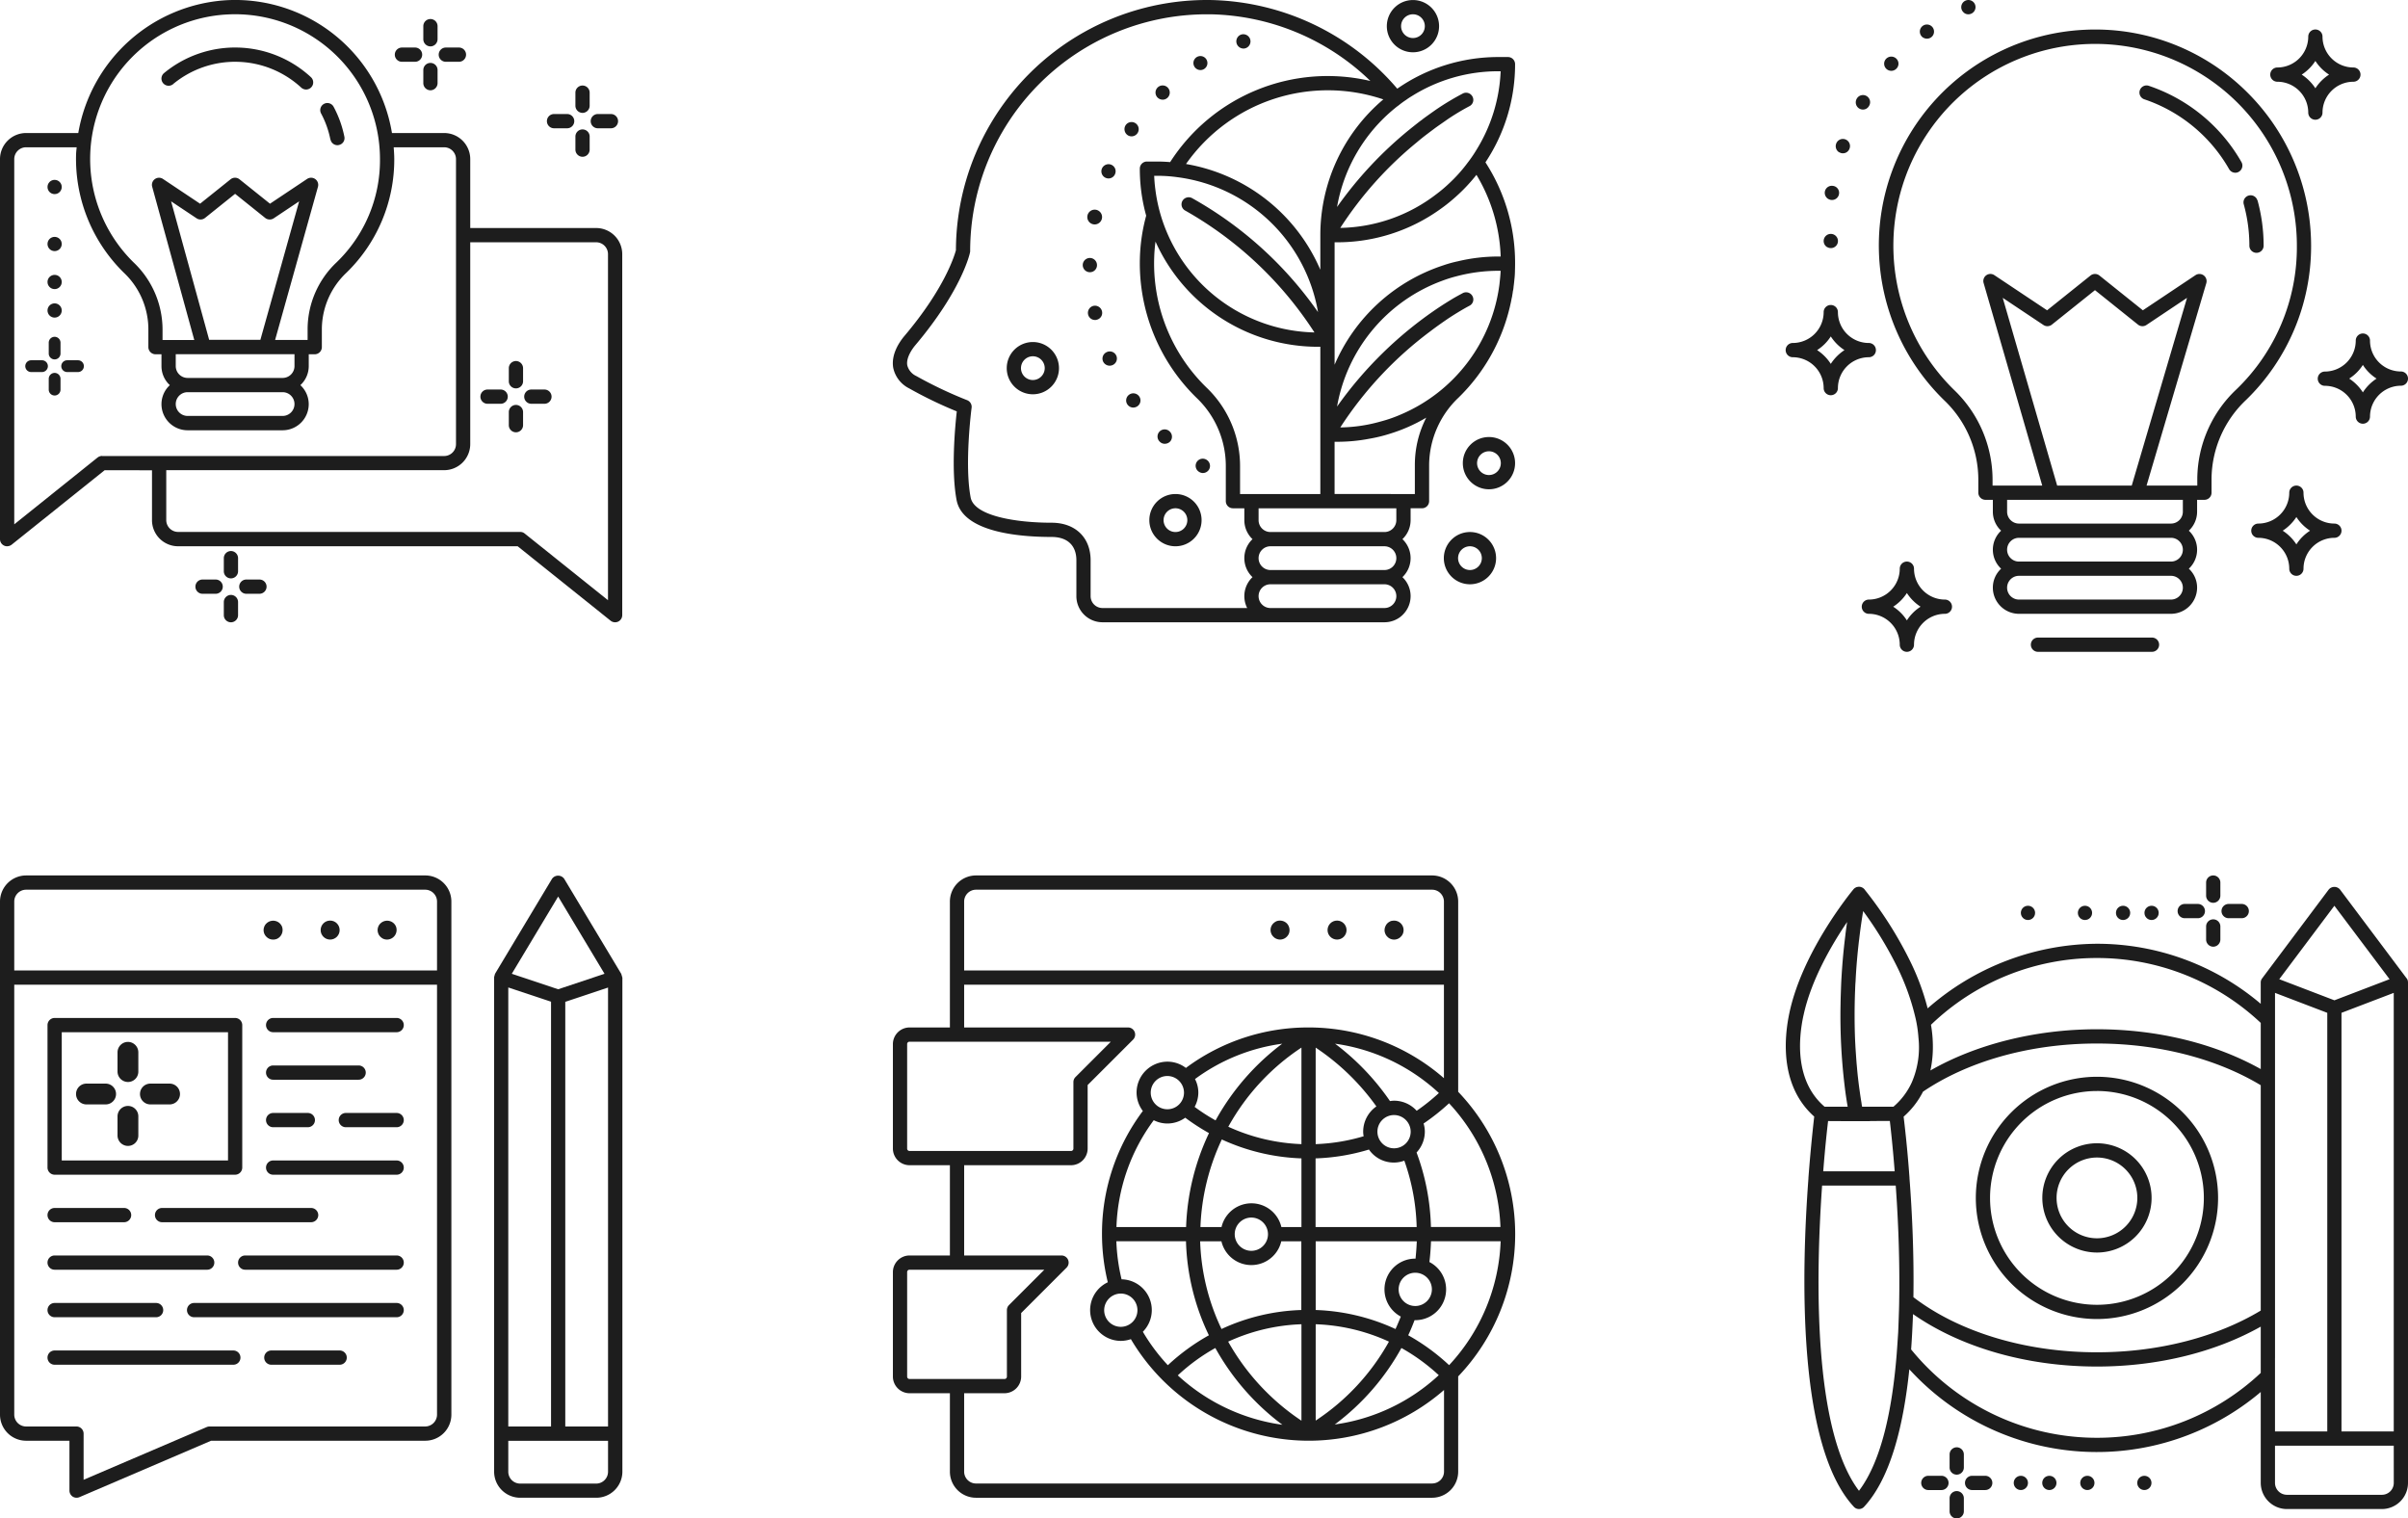 <svg xmlns="http://www.w3.org/2000/svg" width="556.399" height="350.857" viewBox="0 0 556.399 350.857">
  <g id="Group_533" data-name="Group 533" transform="translate(-995.24 -5803.5)">
    <g id="_1" transform="translate(995.24 5803.5)">
      <g id="Group_432" data-name="Group 432" transform="translate(0 0)">
        <path id="Path_847" data-name="Path 847" d="M137.741,52.686H108.656V36.771a6.033,6.033,0,0,0-6.036-6.036H90.569A36.726,36.726,0,0,0,52.309.048,37,37,0,0,0,18.087,30.735H6.036A6.033,6.033,0,0,0,0,36.771v87.8a1.639,1.639,0,0,0,.944,1.493,1.561,1.561,0,0,0,.7.154,1.772,1.772,0,0,0,1.032-.351l21.49-17.209H35.121v11.524a6.033,6.033,0,0,0,6.036,6.036H119.61L141.1,143.43a1.632,1.632,0,0,0,1.032.351,1.561,1.561,0,0,0,.7-.154,1.653,1.653,0,0,0,.944-1.493V58.722A6.033,6.033,0,0,0,137.741,52.686ZM52.484,3.34A33.482,33.482,0,0,1,87.8,36.771,32.748,32.748,0,0,1,77.728,60.654a21.294,21.294,0,0,0-6.651,15.234v2.656H63.569l9.9-35.385a1.651,1.651,0,0,0-2.5-1.822l-8.583,5.729-7.046-5.641a1.65,1.65,0,0,0-2.063,0l-7.046,5.641-8.583-5.729a1.642,1.642,0,0,0-2.48,1.822l9.724,35.406H37.558V76.3A21.437,21.437,0,0,0,31.148,60.9,33.449,33.449,0,0,1,52.462,3.34ZM43.353,90.616H65.3a2.744,2.744,0,1,1,0,5.488H43.353a2.744,2.744,0,0,1,0-5.488ZM68.047,84.58A2.745,2.745,0,0,1,65.3,87.324H43.353a2.745,2.745,0,0,1-2.744-2.744V81.836H68.047ZM48.336,78.544l-8.8-32.026,5.9,3.929a1.649,1.649,0,0,0,1.932-.088l6.958-5.575,6.958,5.575a1.683,1.683,0,0,0,1.954.088l5.883-3.929-8.956,32H48.336ZM23.6,105.345a1.772,1.772,0,0,0-1.032.351L3.293,121.15V36.771a2.745,2.745,0,0,1,2.744-2.744H17.714c-.044.5-.11,1.01-.132,1.537a36.784,36.784,0,0,0,11.3,27.7,18.009,18.009,0,0,1,5.4,13.039v3.907a1.658,1.658,0,0,0,1.646,1.646h1.383V84.6a5.967,5.967,0,0,0,1.932,4.39,5.967,5.967,0,0,0-1.932,4.39,6.033,6.033,0,0,0,6.036,6.036H65.3a6.033,6.033,0,0,0,6.036-6.036,5.967,5.967,0,0,0-1.932-4.39A5.967,5.967,0,0,0,71.34,84.6V81.858h1.383a1.658,1.658,0,0,0,1.646-1.646v-4.3a18.027,18.027,0,0,1,5.663-12.885A36.433,36.433,0,0,0,91.1,36.771c0-.922-.066-1.822-.132-2.744H102.62a2.745,2.745,0,0,1,2.744,2.744v65.852a2.745,2.745,0,0,1-2.744,2.744H23.6Zm116.888,33.343-19.273-15.431a1.589,1.589,0,0,0-1.032-.351H41.158a2.745,2.745,0,0,1-2.744-2.744V108.638H102.62a6.033,6.033,0,0,0,6.036-6.036V55.978h29.085a2.745,2.745,0,0,1,2.744,2.744V138.71Z" transform="translate(0 0.003)" fill="#1d1d1d"/>
        <path id="Path_848" data-name="Path 848" d="M36.077,19.265a1.621,1.621,0,0,0,1.6,1.317.853.853,0,0,0,.329-.044,1.614,1.614,0,0,0,1.273-1.932,24.907,24.907,0,0,0-2.48-6.893,1.64,1.64,0,0,0-2.9,1.537,21.639,21.639,0,0,1,2.151,6.014Z" transform="translate(40.29 12.966)" fill="#1d1d1d"/>
        <path id="Path_849" data-name="Path 849" d="M19.7,13.429a22.52,22.52,0,0,1,29.59.834,1.674,1.674,0,0,0,1.119.439,1.646,1.646,0,0,0,1.119-2.854A25.8,25.8,0,0,0,17.593,10.9,1.653,1.653,0,1,0,19.7,13.451Z" transform="translate(20.315 5.983)" fill="#1d1d1d"/>
        <path id="Path_850" data-name="Path 850" d="M6.523,37.92h-2.5a1.361,1.361,0,1,0,0,2.722h2.5a1.361,1.361,0,1,0,0-2.722Z" transform="translate(3.179 45.324)" fill="#1d1d1d"/>
        <path id="Path_851" data-name="Path 851" d="M10.313,37.92h-2.5a1.361,1.361,0,1,0,0,2.722h2.5a1.361,1.361,0,1,0,0-2.722Z" transform="translate(7.708 45.324)" fill="#1d1d1d"/>
        <path id="Path_852" data-name="Path 852" d="M6.491,39.25A1.368,1.368,0,0,0,5.13,40.611v2.5a1.361,1.361,0,0,0,2.722,0v-2.5A1.368,1.368,0,0,0,6.491,39.25Z" transform="translate(6.131 46.914)" fill="#1d1d1d"/>
        <path id="Path_853" data-name="Path 853" d="M6.491,35.45A1.368,1.368,0,0,0,5.13,36.811v2.5a1.361,1.361,0,0,0,2.722,0v-2.5A1.368,1.368,0,0,0,6.491,35.45Z" transform="translate(6.131 42.372)" fill="#1d1d1d"/>
        <path id="Path_854" data-name="Path 854" d="M25.246,61H22.216a1.646,1.646,0,1,0,0,3.293h3.029a1.646,1.646,0,1,0,0-3.293Z" transform="translate(24.583 72.907)" fill="#1d1d1d"/>
        <path id="Path_855" data-name="Path 855" d="M29.856,61H26.826a1.646,1.646,0,1,0,0,3.293h3.029a1.646,1.646,0,1,0,0-3.293Z" transform="translate(30.092 72.907)" fill="#1d1d1d"/>
        <path id="Path_856" data-name="Path 856" d="M25.206,62.62a1.658,1.658,0,0,0-1.646,1.646V67.3a1.646,1.646,0,1,0,3.293,0V64.266A1.658,1.658,0,0,0,25.206,62.62Z" transform="translate(28.156 74.843)" fill="#1d1d1d"/>
        <path id="Path_857" data-name="Path 857" d="M25.206,58a1.658,1.658,0,0,0-1.646,1.646v3.029a1.646,1.646,0,1,0,3.293,0V59.646A1.658,1.658,0,0,0,25.206,58Z" transform="translate(28.156 69.321)" fill="#1d1d1d"/>
        <path id="Path_858" data-name="Path 858" d="M55.246,41H52.216a1.646,1.646,0,1,0,0,3.293h3.029a1.646,1.646,0,1,0,0-3.293Z" transform="translate(60.435 49.005)" fill="#1d1d1d"/>
        <path id="Path_859" data-name="Path 859" d="M59.856,41H56.826a1.646,1.646,0,1,0,0,3.293h3.029a1.646,1.646,0,1,0,0-3.293Z" transform="translate(65.944 49.005)" fill="#1d1d1d"/>
        <path id="Path_860" data-name="Path 860" d="M55.206,42.62a1.658,1.658,0,0,0-1.646,1.646V47.3a1.646,1.646,0,0,0,3.293,0V44.266A1.658,1.658,0,0,0,55.206,42.62Z" transform="translate(64.008 50.941)" fill="#1d1d1d"/>
        <path id="Path_861" data-name="Path 861" d="M55.206,38a1.658,1.658,0,0,0-1.646,1.646v3.029a1.646,1.646,0,1,0,3.293,0V39.646A1.658,1.658,0,0,0,55.206,38Z" transform="translate(64.008 45.42)" fill="#1d1d1d"/>
        <path id="Path_862" data-name="Path 862" d="M43.206,8.293h3.029a1.646,1.646,0,1,0,0-3.293H43.206a1.646,1.646,0,1,0,0,3.293Z" transform="translate(49.667 5.983)" fill="#1d1d1d"/>
        <path id="Path_863" data-name="Path 863" d="M47.826,8.293h3.029a1.646,1.646,0,1,0,0-3.293H47.826a1.646,1.646,0,1,0,0,3.293Z" transform="translate(55.189 5.983)" fill="#1d1d1d"/>
        <path id="Path_864" data-name="Path 864" d="M46.206,12.942A1.658,1.658,0,0,0,47.853,11.3V8.266a1.646,1.646,0,0,0-3.293,0V11.3A1.658,1.658,0,0,0,46.206,12.942Z" transform="translate(53.253 7.919)" fill="#1d1d1d"/>
        <path id="Path_865" data-name="Path 865" d="M46.206,8.322a1.658,1.658,0,0,0,1.646-1.646V3.646a1.646,1.646,0,0,0-3.293,0V6.675A1.658,1.658,0,0,0,46.206,8.322Z" transform="translate(53.253 2.397)" fill="#1d1d1d"/>
        <path id="Path_866" data-name="Path 866" d="M59.216,15.293h3.029a1.646,1.646,0,1,0,0-3.293H59.216a1.646,1.646,0,0,0,0,3.293Z" transform="translate(68.801 14.348)" fill="#1d1d1d"/>
        <path id="Path_867" data-name="Path 867" d="M63.826,15.293h3.029a1.646,1.646,0,0,0,0-3.293H63.826a1.646,1.646,0,1,0,0,3.293Z" transform="translate(74.31 14.348)" fill="#1d1d1d"/>
        <path id="Path_868" data-name="Path 868" d="M62.216,19.942A1.658,1.658,0,0,0,63.863,18.3V15.266a1.646,1.646,0,1,0-3.293,0V18.3A1.658,1.658,0,0,0,62.216,19.942Z" transform="translate(72.386 16.284)" fill="#1d1d1d"/>
        <path id="Path_869" data-name="Path 869" d="M62.216,15.322a1.658,1.658,0,0,0,1.646-1.646V10.646a1.646,1.646,0,0,0-3.293,0v3.029A1.658,1.658,0,0,0,62.216,15.322Z" transform="translate(72.386 10.763)" fill="#1d1d1d"/>
        <ellipse id="Ellipse_7" data-name="Ellipse 7" cx="1.646" cy="1.646" rx="1.646" ry="1.646" transform="translate(10.975 70.096)" fill="#1d1d1d"/>
        <ellipse id="Ellipse_8" data-name="Ellipse 8" cx="1.646" cy="1.646" rx="1.646" ry="1.646" transform="translate(10.975 63.511)" fill="#1d1d1d"/>
        <ellipse id="Ellipse_9" data-name="Ellipse 9" cx="1.646" cy="1.646" rx="1.646" ry="1.646" transform="translate(10.975 54.73)" fill="#1d1d1d"/>
        <ellipse id="Ellipse_10" data-name="Ellipse 10" cx="1.646" cy="1.646" rx="1.646" ry="1.646" transform="translate(10.975 41.56)" fill="#1d1d1d"/>
      </g>
    </g>
    <g id="_1-2" data-name="_1" transform="translate(1201.54 5803.5)">
      <g id="Group_433" data-name="Group 433" transform="translate(0 0)">
        <path id="Path_870" data-name="Path 870" d="M143.778,14.821a1.644,1.644,0,0,0-1.646-1.646h-2.2a40.905,40.905,0,0,0-23.378,7.31A58.149,58.149,0,0,0,73.4,0,58.014,58.014,0,0,0,14.576,57.823C14.269,58.942,12.052,66.537,2.7,77.6,1.493,79.027-.438,81.9.088,84.976a6.907,6.907,0,0,0,3.688,4.763,96.216,96.216,0,0,0,11,5.312c-.4,3.556-1.339,13.675-.044,20.5,1.427,7.4,14.356,8.517,21.951,8.517,3.644,0,5.729,1.954,5.729,5.4v8.275a6.033,6.033,0,0,0,6.036,6.036H113.6a6.04,6.04,0,0,0,4.149-10.427,6.049,6.049,0,0,0,0-8.78,6.049,6.049,0,0,0,1.888-4.39v-2.744h2.634a1.644,1.644,0,0,0,1.646-1.646v-8.407a21.653,21.653,0,0,1,6.8-15.519,43.008,43.008,0,0,0,11.853-20.963c.154-.659.307-1.317.417-1.976a2.552,2.552,0,0,0,.088-.4,1.1,1.1,0,0,0,.044-.263c.066-.329.11-.659.154-.988a5.129,5.129,0,0,0,.154-.988c.066-.527.132-1.032.176-1.558.066-.527.11-1.076.132-1.624.022-.724.044-1.449.044-2.2a42.729,42.729,0,0,0-6.849-23.4,40.908,40.908,0,0,0,6.849-22.7Zm-3.6,50.772a37.887,37.887,0,0,1-22.609,30.094,32.369,32.369,0,0,1-4.961,1.734,35.571,35.571,0,0,1-9.219,1.339,86.066,86.066,0,0,1,20.656-22.1h0c1.668-1.273,3.183-2.327,4.478-3.2,2.832-1.844,4.654-2.788,4.7-2.81a1.615,1.615,0,0,0,.724-2.2,1.661,1.661,0,0,0-2.217-.746c-.154.088-.922.483-2.151,1.185-1.01.615-2.349,1.427-3.907,2.48a90.412,90.412,0,0,0-23.026,22.565,37.925,37.925,0,0,1,24.234-29.041,30.963,30.963,0,0,1,3.424-1.076,37.652,37.652,0,0,1,9.636-1.251h.5c-.044,1.032-.154,2.019-.263,3.029ZM82.865,114.148H80.231v-6.3A25.079,25.079,0,0,0,72.7,89.761,40,40,0,0,1,60.387,59.6a35.975,35.975,0,0,1,.307-3.776,41.167,41.167,0,0,0,37.536,24.3h.549v34.024ZM60.409,40.613h.5c.417,0,.834,0,1.251.022a32.66,32.66,0,0,1,3.622.307A37.9,37.9,0,0,1,98.23,72.025h0v.066A87.554,87.554,0,0,0,69.1,45.75a1.666,1.666,0,0,0-2.217.724,1.636,1.636,0,0,0,.746,2.217A85.747,85.747,0,0,1,97.418,76.81,37.917,37.917,0,0,1,61.924,49.789a37.373,37.373,0,0,1-1.273-6.08q-.2-1.515-.263-3.1Zm38.37,13.7h0v8.012A41.356,41.356,0,0,0,67.741,37.891a40.048,40.048,0,0,1,45.592-14.926A41.039,41.039,0,0,0,98.779,54.311ZM48.446,140.489a2.745,2.745,0,0,1-2.744-2.744V129.47c0-5.29-3.556-8.692-9.022-8.692-8.122,0-17.89-1.537-18.7-5.839-1.471-7.7.2-20.59.22-20.721a1.651,1.651,0,0,0-1.032-1.756A96.157,96.157,0,0,1,5.423,86.885,3.762,3.762,0,0,1,3.337,84.4c-.329-1.866,1.361-4.061,1.888-4.675,10.69-12.688,12.534-21.029,12.6-21.38a1.694,1.694,0,0,0,.044-.329A54.706,54.706,0,0,1,72.592,3.3h.768a54.573,54.573,0,0,1,36.987,15.409A43.244,43.244,0,0,0,64.075,37.452q-1.58-.132-3.161-.132h-2.2a1.644,1.644,0,0,0-1.646,1.646,40.443,40.443,0,0,0,1.471,10.866,41.4,41.4,0,0,0-1.449,9.658A43.375,43.375,0,0,0,70.419,92.154a21.726,21.726,0,0,1,6.519,15.695v7.946a1.644,1.644,0,0,0,1.646,1.646h2.634v2.744a6.048,6.048,0,0,0,1.888,4.39,6.049,6.049,0,0,0,0,8.78,6.048,6.048,0,0,0-1.229,7.134Zm67.894-2.744a2.745,2.745,0,0,1-2.744,2.744H87.255a2.744,2.744,0,0,1,0-5.488H113.6A2.745,2.745,0,0,1,116.34,137.745Zm0-8.78a2.745,2.745,0,0,1-2.744,2.744H87.255a2.744,2.744,0,1,1,0-5.488H113.6A2.745,2.745,0,0,1,116.34,128.965Zm0-8.78a2.745,2.745,0,0,1-2.744,2.744H87.255a2.745,2.745,0,0,1-2.744-2.744v-2.744H116.34Zm4.28-12.8v6.761H102.072V102.075h.549a39.426,39.426,0,0,0,7.595-.724,34.818,34.818,0,0,0,4.522-1.1,38.937,38.937,0,0,0,8.517-3.754A23.852,23.852,0,0,0,120.62,107.387Zm19.822-48.116h-.5a39.982,39.982,0,0,0-9.373,1.1,27.671,27.671,0,0,0-3.337.922,41.326,41.326,0,0,0-25.156,22.982h0V78.566h0V55.979h.549a40.789,40.789,0,0,0,23.817-7.617,36.549,36.549,0,0,0,2.9-2.261,39.852,39.852,0,0,0,5.51-5.707,39.217,39.217,0,0,1,5.6,18.878Zm-7.529-21.8a34.724,34.724,0,0,1-4.478,5,31.552,31.552,0,0,1-2.788,2.349,37.408,37.408,0,0,1-22.258,7.836,85.331,85.331,0,0,1,17.67-19.756c.9-.768,1.756-1.449,2.612-2.085.571-.439,1.141-.856,1.69-1.273,1.01-.724,1.954-1.361,2.788-1.954a53.779,53.779,0,0,1,5.071-3.051,1.615,1.615,0,0,0,.724-2.2,1.661,1.661,0,0,0-2.217-.746,62.276,62.276,0,0,0-6.366,3.841c-.878.615-1.844,1.3-2.854,2.041a4.119,4.119,0,0,1-.527.4c-.834.637-1.712,1.339-2.612,2.063h0a89.766,89.766,0,0,0-16.726,17.89A37.771,37.771,0,0,1,116.01,25.006q.428-.362.856-.659a20.4,20.4,0,0,1,1.778-1.3c.417-.307.856-.593,1.3-.856a37.464,37.464,0,0,1,20-5.729h.5A37.379,37.379,0,0,1,134.866,34.6a31.548,31.548,0,0,1-1.954,2.876Z" transform="translate(0.001 0.004)" fill="#1d1d1d"/>
        <path id="Path_871" data-name="Path 871" d="M29.3,12.284a1.61,1.61,0,0,0,1.141-.461,1.646,1.646,0,1,0-2.327-.044,1.664,1.664,0,0,0,1.185.5Z" transform="translate(33.043 10.75)" fill="#1d1d1d"/>
        <path id="Path_872" data-name="Path 872" d="M33.272,9.17a1.583,1.583,0,0,0,.878-.263,1.617,1.617,0,1,0-.878.263Z" transform="translate(37.806 7.016)" fill="#1d1d1d"/>
        <path id="Path_873" data-name="Path 873" d="M29.522,48.5a1.714,1.714,0,0,0,1.207-.5,1.656,1.656,0,0,0-.066-2.327A1.646,1.646,0,1,0,28.4,48.06,1.574,1.574,0,0,0,29.522,48.5Z" transform="translate(33.324 54.041)" fill="#1d1d1d"/>
        <path id="Path_874" data-name="Path 874" d="M34.4,48.536a1.642,1.642,0,1,0-1.734,2.788h0a1.637,1.637,0,0,0,.878.263,1.683,1.683,0,0,0,1.4-.79A1.662,1.662,0,0,0,34.4,48.536Z" transform="translate(38.108 57.714)" fill="#1d1d1d"/>
        <path id="Path_875" data-name="Path 875" d="M37.8,6.91a1.663,1.663,0,0,0,1.537-2.239A1.666,1.666,0,0,0,37.205,3.7h0a1.661,1.661,0,0,0,.593,3.2Z" transform="translate(43.202 4.316)" fill="#1d1d1d"/>
        <path id="Path_876" data-name="Path 876" d="M21.658,30.443A1.625,1.625,0,0,0,23.283,28.8a1.646,1.646,0,0,0-3.293,0h0a1.658,1.658,0,0,0,1.646,1.646Z" transform="translate(23.891 32.454)" fill="#1d1d1d"/>
        <path id="Path_877" data-name="Path 877" d="M21.792,25.374a1.7,1.7,0,0,0,.329.044,1.706,1.706,0,1,0-.329-.044Z" transform="translate(24.46 26.438)" fill="#1d1d1d"/>
        <path id="Path_878" data-name="Path 878" d="M22.958,20.439a1.739,1.739,0,0,0,.637.132,1.615,1.615,0,0,0,1.515-1.01,1.636,1.636,0,0,0-.856-2.151,1.663,1.663,0,0,0-2.173.878,1.646,1.646,0,0,0,.878,2.151Z" transform="translate(26.235 20.661)" fill="#1d1d1d"/>
        <path id="Path_879" data-name="Path 879" d="M26.023,16.149a1.679,1.679,0,0,0,1.361-.724,1.65,1.65,0,0,0-2.722-1.866,1.683,1.683,0,0,0,.439,2.3,1.577,1.577,0,0,0,.922.285Z" transform="translate(29.14 15.359)" fill="#1d1d1d"/>
        <path id="Path_880" data-name="Path 880" d="M25.26,41.705a1.627,1.627,0,0,0-.4,2.283,1.647,1.647,0,0,0,1.339.7,1.736,1.736,0,0,0,.966-.307,1.63,1.63,0,0,0,.4-2.283,1.653,1.653,0,0,0-2.3-.4Z" transform="translate(29.354 49.486)" fill="#1d1d1d"/>
        <path id="Path_881" data-name="Path 881" d="M21.841,32.207a1.663,1.663,0,0,0-1.273,1.954,1.638,1.638,0,0,0,1.6,1.317.967.967,0,0,0,.351-.044,1.625,1.625,0,0,0,1.273-1.954,1.669,1.669,0,0,0-1.954-1.273Z" transform="translate(24.542 38.46)" fill="#1d1d1d"/>
        <path id="Path_882" data-name="Path 882" d="M23.058,37.139A1.636,1.636,0,0,0,22.2,39.29a1.668,1.668,0,0,0,2.173.856,1.642,1.642,0,1,0-1.317-3.007Z" transform="translate(26.377 44.219)" fill="#1d1d1d"/>
        <path id="Path_883" data-name="Path 883" d="M64.036,56a6.036,6.036,0,1,0,6.036,6.036A6.033,6.033,0,0,0,64.036,56Zm0,8.78a2.744,2.744,0,1,1,2.744-2.744A2.745,2.745,0,0,1,64.036,64.78Z" transform="translate(69.316 66.932)" fill="#1d1d1d"/>
        <path id="Path_884" data-name="Path 884" d="M33.036,52a6.036,6.036,0,1,0,6.036,6.036A6.033,6.033,0,0,0,33.036,52Zm0,8.78a2.744,2.744,0,1,1,2.744-2.744A2.745,2.745,0,0,1,33.036,60.78Z" transform="translate(32.268 62.152)" fill="#1d1d1d"/>
        <path id="Path_885" data-name="Path 885" d="M18.026,36a6.036,6.036,0,1,0,6.036,6.036A6.047,6.047,0,0,0,18.026,36Zm0,8.78a2.744,2.744,0,1,1,2.744-2.744A2.759,2.759,0,0,1,18.026,44.78Z" transform="translate(14.33 43.031)" fill="#1d1d1d"/>
        <path id="Path_886" data-name="Path 886" d="M66.036,46a6.036,6.036,0,1,0,6.036,6.036A6.033,6.033,0,0,0,66.036,46Zm0,8.78a2.744,2.744,0,1,1,2.744-2.744A2.745,2.745,0,0,1,66.036,54.78Z" transform="translate(71.706 54.982)" fill="#1d1d1d"/>
        <path id="Path_887" data-name="Path 887" d="M58.036,12.073A6.036,6.036,0,1,0,52,6.036,6.033,6.033,0,0,0,58.036,12.073Zm0-8.78a2.744,2.744,0,1,1-2.744,2.744A2.745,2.745,0,0,1,58.036,3.293Z" transform="translate(62.145 0.008)" fill="#1d1d1d"/>
      </g>
    </g>
    <g id="_1-3" data-name="_1" transform="translate(1407.84 5803.501)">
      <g id="Group_434" data-name="Group 434" transform="translate(0 0)">
        <path id="Path_888" data-name="Path 888" d="M94.1,16.81a49.678,49.678,0,0,0-37.1-13.631A49.9,49.9,0,0,0,25.178,89.028a25.387,25.387,0,0,1,7.617,18.351v2.744a1.658,1.658,0,0,0,1.646,1.646h1.712v2.744a5.984,5.984,0,0,0,1.91,4.39,6,6,0,0,0,0,8.78,5.948,5.948,0,0,0-1.91,4.39,6.047,6.047,0,0,0,6.036,6.036H77.311a6.061,6.061,0,0,0,6.036-6.036,5.948,5.948,0,0,0-1.91-4.39,6,6,0,0,0,0-8.78,6.021,6.021,0,0,0,1.91-4.39v-2.744h1.69a1.644,1.644,0,0,0,1.646-1.646v-3.271A25.34,25.34,0,0,1,94.652,88.7a49.448,49.448,0,0,0,15.036-35.648A50,50,0,0,0,94.1,16.81ZM80.055,132.073a2.745,2.745,0,0,1-2.744,2.744H42.19a2.744,2.744,0,1,1,0-5.488H77.311A2.745,2.745,0,0,1,80.055,132.073Zm0-8.78a2.745,2.745,0,0,1-2.744,2.744H42.19a2.744,2.744,0,1,1,0-5.488H77.311A2.745,2.745,0,0,1,80.055,123.293Zm0-8.78a2.745,2.745,0,0,1-2.744,2.744H42.19a2.745,2.745,0,0,1-2.744-2.744v-2.744H80.055Zm-29.041-6.036L38.436,65.1l9.417,6.278a1.649,1.649,0,0,0,1.932-.088l9.966-7.968,9.944,7.968a1.649,1.649,0,0,0,1.932.088L81.021,65.1,68.245,108.476ZM92.347,86.328a28.656,28.656,0,0,0-8.956,20.524v1.624H71.67L85.477,61.7a1.656,1.656,0,0,0-2.5-1.844L70.814,67.977,60.782,59.943a1.65,1.65,0,0,0-2.063,0L48.687,67.977,36.5,59.855a1.635,1.635,0,0,0-2.48,1.822l13.544,46.8H36.087v-1.1a28.814,28.814,0,0,0-8.627-20.743A46.617,46.617,0,1,1,106.4,53.051,45.581,45.581,0,0,1,92.347,86.328Z" transform="translate(11.721 3.721)" fill="#1d1d1d"/>
        <path id="Path_889" data-name="Path 889" d="M53.8,67.11H27.456a1.646,1.646,0,1,0,0,3.293H53.8a1.646,1.646,0,1,0,0-3.293Z" transform="translate(30.845 80.208)" fill="#1d1d1d"/>
        <path id="Path_890" data-name="Path 890" d="M68.217,59.89a7.148,7.148,0,0,1-7.134-7.134,1.646,1.646,0,0,0-3.293,0,7.148,7.148,0,0,1-7.134,7.134,1.646,1.646,0,1,0,0,3.293,7.148,7.148,0,0,1,7.134,7.134,1.646,1.646,0,0,0,3.293,0,7.148,7.148,0,0,1,7.134-7.134,1.646,1.646,0,1,0,0-3.293ZM59.437,64.7a10.586,10.586,0,0,0-3.161-3.161,10.845,10.845,0,0,0,3.161-3.161A10.586,10.586,0,0,0,62.6,61.537,10.34,10.34,0,0,0,59.437,64.7Z" transform="translate(58.571 61.087)" fill="#1d1d1d"/>
        <path id="Path_891" data-name="Path 891" d="M75.217,43.88a7.134,7.134,0,0,1-7.134-7.134,1.646,1.646,0,0,0-3.293,0A7.167,7.167,0,0,1,57.656,43.9a1.646,1.646,0,1,0,0,3.293,7.129,7.129,0,0,1,7.134,7.112,1.646,1.646,0,0,0,3.293,0,7.162,7.162,0,0,1,7.134-7.134,1.646,1.646,0,1,0,0-3.293Zm-8.78,4.829a10.658,10.658,0,0,0-3.161-3.183,10.34,10.34,0,0,0,3.161-3.161A10.34,10.34,0,0,0,69.6,45.527,10.658,10.658,0,0,0,66.437,48.709Z" transform="translate(66.936 41.954)" fill="#1d1d1d"/>
        <path id="Path_892" data-name="Path 892" d="M52.656,15.173a7.148,7.148,0,0,1,7.134,7.134,1.646,1.646,0,0,0,3.293,0,7.148,7.148,0,0,1,7.134-7.134,1.646,1.646,0,0,0,0-3.293,7.148,7.148,0,0,1-7.134-7.134,1.646,1.646,0,0,0-3.293,0,7.148,7.148,0,0,1-7.134,7.134,1.646,1.646,0,1,0,0,3.293Zm8.78-4.807A10.34,10.34,0,0,0,64.6,13.527a10.586,10.586,0,0,0-3.161,3.161,10.845,10.845,0,0,0-3.161-3.161,10.586,10.586,0,0,0,3.161-3.161Z" transform="translate(60.961 3.712)" fill="#1d1d1d"/>
        <path id="Path_893" data-name="Path 893" d="M20.853,42.527a1.644,1.644,0,0,0-1.646-1.646,7.134,7.134,0,0,1-7.134-7.134,1.646,1.646,0,0,0-3.293,0A7.134,7.134,0,0,1,1.646,40.88a1.646,1.646,0,1,0,0,3.293A7.148,7.148,0,0,1,8.78,51.307a1.646,1.646,0,0,0,3.293,0,7.148,7.148,0,0,1,7.134-7.134A1.63,1.63,0,0,0,20.853,42.527ZM10.427,45.709a10.658,10.658,0,0,0-3.161-3.183,10.34,10.34,0,0,0,3.161-3.161,10.586,10.586,0,0,0,3.161,3.161A10.92,10.92,0,0,0,10.427,45.709Z" transform="translate(0 38.369)" fill="#1d1d1d"/>
        <path id="Path_894" data-name="Path 894" d="M27.217,67.89a7.148,7.148,0,0,1-7.134-7.134,1.646,1.646,0,1,0-3.293,0A7.148,7.148,0,0,1,9.656,67.89a1.646,1.646,0,1,0,0,3.293,7.148,7.148,0,0,1,7.134,7.134,1.646,1.646,0,0,0,3.293,0,7.148,7.148,0,0,1,7.134-7.134,1.646,1.646,0,1,0,0-3.293ZM18.437,72.7a10.34,10.34,0,0,0-3.161-3.161,10.586,10.586,0,0,0,3.161-3.161A10.586,10.586,0,0,0,21.6,69.537,10.34,10.34,0,0,0,18.437,72.7Z" transform="translate(9.573 70.648)" fill="#1d1d1d"/>
        <path id="Path_895" data-name="Path 895" d="M51.414,21.754a1.64,1.64,0,0,0-3.161.878,35.942,35.942,0,0,1,1.3,9.571,1.646,1.646,0,0,0,3.293,0,39.834,39.834,0,0,0-1.4-10.449Z" transform="translate(57.594 24.569)" fill="#1d1d1d"/>
        <path id="Path_896" data-name="Path 896" d="M39.441,9.086A1.645,1.645,0,1,0,38.388,12.2,35.667,35.667,0,0,1,57.924,28.315a1.659,1.659,0,0,0,1.427.834,1.56,1.56,0,0,0,.812-.22,1.651,1.651,0,0,0,.615-2.239,38.939,38.939,0,0,0-21.336-17.6Z" transform="translate(44.542 10.764)" fill="#1d1d1d"/>
        <path id="Path_897" data-name="Path 897" d="M8.191,13.091h0a1.6,1.6,0,0,0,2.239-.571A1.649,1.649,0,1,0,7.6,10.83h0a1.678,1.678,0,0,0,.571,2.261Z" transform="translate(8.821 11.984)" fill="#1d1d1d"/>
        <path id="Path_898" data-name="Path 898" d="M11.185,9.02a1.652,1.652,0,0,0,2.063-.329,1.612,1.612,0,0,0-.11-2.3,1.664,1.664,0,0,0-2.349.11,1.639,1.639,0,0,0,.132,2.327A2.059,2.059,0,0,0,11.185,9.02Z" transform="translate(12.39 7.121)" fill="#1d1d1d"/>
        <path id="Path_899" data-name="Path 899" d="M14.923,5.621a1.626,1.626,0,0,0,1.822-.088,1.64,1.64,0,1,0-2.3-.329,1.519,1.519,0,0,0,.483.439Z" transform="translate(16.884 3.079)" fill="#1d1d1d"/>
        <path id="Path_900" data-name="Path 900" d="M19.288,3.077A1.659,1.659,0,0,0,21.636.97a1.65,1.65,0,1,0-3.007,1.361,1.861,1.861,0,0,0,.637.724Z" transform="translate(22.09 0.003)" fill="#1d1d1d"/>
        <path id="Path_901" data-name="Path 901" d="M4.793,27.652a1.7,1.7,0,0,0,.988.241A1.629,1.629,0,0,0,7.3,26.137a1.651,1.651,0,0,0-1.778-1.515,1.647,1.647,0,0,0-.724,3.051Z" transform="translate(4.778 29.427)" fill="#1d1d1d"/>
        <path id="Path_902" data-name="Path 902" d="M6.062,17.679s.22.11.329.154A1.618,1.618,0,0,0,8.477,16.8,1.645,1.645,0,1,0,5.36,15.748a1.669,1.669,0,0,0,.7,1.954Z" transform="translate(6.296 17.493)" fill="#1d1d1d"/>
        <path id="Path_903" data-name="Path 903" d="M4.937,22.6a1.693,1.693,0,0,0,.637.22,1.638,1.638,0,0,0,1.844-1.427,1.619,1.619,0,0,0-1.449-1.822,1.634,1.634,0,0,0-1.844,1.4,1.672,1.672,0,0,0,.79,1.624Z" transform="translate(4.919 23.373)" fill="#1d1d1d"/>
      </g>
    </g>
    <g id="_1-4" data-name="_1" transform="translate(995.24 6005.784)">
      <g id="Group_435" data-name="Group 435" transform="translate(0 0)">
        <path id="Path_904" data-name="Path 904" d="M43.5,5.391a2.227,2.227,0,0,0-3.1,0,1.92,1.92,0,0,0-.483.7,2.185,2.185,0,0,0-.176.834,2.3,2.3,0,0,0,.176.856,1.92,1.92,0,0,0,.483.7,2.229,2.229,0,0,0,.7.483,2.218,2.218,0,0,0,2.876-2.876A2.229,2.229,0,0,0,43.5,5.391Z" transform="translate(47.511 5.695)" fill="#1d1d1d"/>
        <ellipse id="Ellipse_11" data-name="Ellipse 11" cx="2.195" cy="2.195" rx="2.195" ry="2.195" transform="translate(74.089 10.427)" fill="#1d1d1d"/>
        <path id="Path_905" data-name="Path 905" d="M31.5,5.391a2.227,2.227,0,0,0-3.1,0,1.92,1.92,0,0,0-.483.7,2.139,2.139,0,0,0,.483,2.393,2.123,2.123,0,0,0,1.537.637,2.2,2.2,0,0,0,.856-.154,2.229,2.229,0,0,0,.7-.483,2.262,2.262,0,0,0,.483-2.393,2.229,2.229,0,0,0-.483-.7Z" transform="translate(33.168 5.695)" fill="#1d1d1d"/>
        <path id="Path_906" data-name="Path 906" d="M98.237,0H6.037A6.048,6.048,0,0,0,0,6.037V124.579a6.033,6.033,0,0,0,6.037,6.037h10.01v11.525a1.68,1.68,0,0,0,.746,1.383,1.654,1.654,0,0,0,.9.263,1.761,1.761,0,0,0,.659-.132l30.426-13.04H98.259a6.033,6.033,0,0,0,6.037-6.037V6.037A6.033,6.033,0,0,0,98.259,0Zm2.744,124.579a2.745,2.745,0,0,1-2.744,2.744H48.427a1.761,1.761,0,0,0-.659.132l-28.45,12.184V128.97a1.658,1.658,0,0,0-1.646-1.646H6.037a2.745,2.745,0,0,1-2.744-2.744V25.245h97.688Zm0-102.627H3.293V6.037A2.745,2.745,0,0,1,6.037,3.293h92.2a2.745,2.745,0,0,1,2.744,2.744Z" transform="translate(0 0)" fill="#1d1d1d"/>
        <path id="Path_907" data-name="Path 907" d="M81.6,23.506a1.3,1.3,0,0,0-.11-.417,1.617,1.617,0,0,0-.088-.307v-.044L68.211.763a1.723,1.723,0,0,0-2.832,0L52.208,22.716v.044a1.259,1.259,0,0,0-.088.307,2.924,2.924,0,0,0-.11.417v114.24a6.033,6.033,0,0,0,6.037,6.037H75.609a6.033,6.033,0,0,0,6.037-6.037V23.506ZM55.281,127.319V25.855l9.879,3.293V127.3H55.281ZM68.452,29.17l9.879-3.293V127.3H68.452V29.148ZM66.806,4.847,77.519,22.694,66.806,26.272,56.093,22.694Zm11.525,132.9a2.745,2.745,0,0,1-2.744,2.744H58.025a2.745,2.745,0,0,1-2.744-2.744v-7.135h23.05Z" transform="translate(62.164 0.027)" fill="#1d1d1d"/>
        <path id="Path_908" data-name="Path 908" d="M6.646,51.221h41.71A1.658,1.658,0,0,0,50,49.575V16.646A1.658,1.658,0,0,0,48.356,15H6.646A1.658,1.658,0,0,0,5,16.646V49.575A1.658,1.658,0,0,0,6.646,51.221ZM8.293,18.293H46.71V47.928H8.293Z" transform="translate(5.976 17.928)" fill="#1d1d1d"/>
        <path id="Path_909" data-name="Path 909" d="M29.646,33.293H58.185a1.646,1.646,0,0,0,0-3.293H29.646a1.646,1.646,0,0,0,0,3.293Z" transform="translate(33.467 35.857)" fill="#1d1d1d"/>
        <path id="Path_910" data-name="Path 910" d="M54.046,36.646A1.658,1.658,0,0,0,52.4,35H17.956a1.646,1.646,0,1,0,0,3.293H52.4A1.658,1.658,0,0,0,54.046,36.646Z" transform="translate(19.494 41.833)" fill="#1d1d1d"/>
        <path id="Path_911" data-name="Path 911" d="M6.646,38.293H22.694a1.646,1.646,0,1,0,0-3.293H6.646a1.646,1.646,0,1,0,0,3.293Z" transform="translate(5.976 41.833)" fill="#1d1d1d"/>
        <path id="Path_912" data-name="Path 912" d="M61.7,40H26.706a1.646,1.646,0,1,0,0,3.293H61.7A1.646,1.646,0,0,0,61.7,40Z" transform="translate(29.953 47.809)" fill="#1d1d1d"/>
        <path id="Path_913" data-name="Path 913" d="M6.646,43.293H41.9A1.646,1.646,0,1,0,41.9,40H6.646a1.646,1.646,0,1,0,0,3.293Z" transform="translate(5.976 47.809)" fill="#1d1d1d"/>
        <path id="Path_914" data-name="Path 914" d="M29.646,18.293H58.185a1.646,1.646,0,0,0,0-3.293H29.646a1.646,1.646,0,1,0,0,3.293Z" transform="translate(33.467 17.928)" fill="#1d1d1d"/>
        <path id="Path_915" data-name="Path 915" d="M29.646,23.293H49.4A1.646,1.646,0,1,0,49.4,20H29.646a1.646,1.646,0,1,0,0,3.293Z" transform="translate(33.467 23.905)" fill="#1d1d1d"/>
        <path id="Path_916" data-name="Path 916" d="M49.041,25H37.3a1.646,1.646,0,0,0,0,3.293H49.041a1.646,1.646,0,1,0,0-3.293Z" transform="translate(42.61 29.881)" fill="#1d1d1d"/>
        <path id="Path_917" data-name="Path 917" d="M29.646,28.293h8.013a1.646,1.646,0,0,0,0-3.293H29.646a1.646,1.646,0,1,0,0,3.293Z" transform="translate(33.467 29.881)" fill="#1d1d1d"/>
        <path id="Path_918" data-name="Path 918" d="M68.129,45h-46.8a1.646,1.646,0,0,0,0,3.293h46.8a1.646,1.646,0,1,0,0-3.293Z" transform="translate(23.522 53.785)" fill="#1d1d1d"/>
        <path id="Path_919" data-name="Path 919" d="M6.646,48.293H30.092a1.646,1.646,0,1,0,0-3.293H6.646a1.646,1.646,0,1,0,0,3.293Z" transform="translate(5.976 53.785)" fill="#1d1d1d"/>
        <path id="Path_920" data-name="Path 920" d="M45.24,50H29.456a1.646,1.646,0,1,0,0,3.293H45.24a1.646,1.646,0,1,0,0-3.293Z" transform="translate(33.24 59.762)" fill="#1d1d1d"/>
        <path id="Path_921" data-name="Path 921" d="M6.646,53.293H47.939a1.646,1.646,0,1,0,0-3.293H6.646a1.646,1.646,0,1,0,0,3.293Z" transform="translate(5.976 59.762)" fill="#1d1d1d"/>
        <path id="Path_922" data-name="Path 922" d="M14.837,21.91H10.4a2.4,2.4,0,0,0,0,4.808h4.434a2.4,2.4,0,0,0,0-4.808Z" transform="translate(9.574 26.188)" fill="#1d1d1d"/>
        <path id="Path_923" data-name="Path 923" d="M21.567,21.91H17.133a2.4,2.4,0,0,0,0,4.808h4.434a2.4,2.4,0,1,0,0-4.808Z" transform="translate(17.618 26.188)" fill="#1d1d1d"/>
        <path id="Path_924" data-name="Path 924" d="M14.785,24.26a2.417,2.417,0,0,0-2.415,2.393v4.434A2.422,2.422,0,0,0,14.785,33.5a2.389,2.389,0,0,0,2.393-2.415V26.653A2.4,2.4,0,0,0,14.785,24.26Z" transform="translate(14.785 28.996)" fill="#1d1d1d"/>
        <path id="Path_925" data-name="Path 925" d="M14.785,17.52a2.422,2.422,0,0,0-2.415,2.415v4.434a2.422,2.422,0,0,0,2.415,2.415,2.389,2.389,0,0,0,2.393-2.415V19.935A2.417,2.417,0,0,0,14.785,17.52Z" transform="translate(14.785 20.94)" fill="#1d1d1d"/>
      </g>
    </g>
    <g id="_1-5" data-name="_1" transform="translate(1201.555 6005.784)">
      <g id="Group_436" data-name="Group 436" transform="translate(0 0)">
        <path id="Path_926" data-name="Path 926" d="M53.528,4.795a1.468,1.468,0,0,0-.417.11,2.085,2.085,0,0,0-.373.22.972.972,0,0,0-.329.263,3.816,3.816,0,0,0-.285.329l-.2.4-.132.4c0,.154-.044.285-.044.439a2.185,2.185,0,0,0,.176.834,1.92,1.92,0,0,0,.483.7,1.92,1.92,0,0,0,.7.483,2.185,2.185,0,0,0,.834.176,2.209,2.209,0,0,0,.856-.176,1.92,1.92,0,0,0,.7-.483,1.92,1.92,0,0,0,.483-.7,2.192,2.192,0,0,0-2.459-2.986Z" transform="translate(61.854 5.676)" fill="#1d1d1d"/>
        <ellipse id="Ellipse_12" data-name="Ellipse 12" cx="2.195" cy="2.195" rx="2.195" ry="2.195" transform="translate(100.432 10.427)" fill="#1d1d1d"/>
        <path id="Path_927" data-name="Path 927" d="M41.111,4.9a2.662,2.662,0,0,0-.7.483,2.139,2.139,0,0,0-.483,2.393,1.92,1.92,0,0,0,.483.7,1.92,1.92,0,0,0,.7.483,2.21,2.21,0,0,0,.856.176A2.182,2.182,0,0,0,43.5,8.479a2.229,2.229,0,0,0,.483-.7A2.262,2.262,0,0,0,43.5,5.384,2.283,2.283,0,0,0,41.111,4.9Z" transform="translate(47.511 5.68)" fill="#1d1d1d"/>
        <path id="Path_928" data-name="Path 928" d="M143.788,82.87a47.645,47.645,0,0,0-13.171-32.885V6.037A6.033,6.033,0,0,0,124.58,0H19.208a6.033,6.033,0,0,0-6.037,6.037V35.124H3.842A3.86,3.86,0,0,0,0,38.965V63.113a3.86,3.86,0,0,0,3.842,3.842h9.33V87.809H3.842A3.86,3.86,0,0,0,0,91.651V115.8a3.86,3.86,0,0,0,3.842,3.842h9.33v18.111a6.033,6.033,0,0,0,6.037,6.037H124.58a6.033,6.033,0,0,0,6.037-6.037v-22A47.6,47.6,0,0,0,143.788,82.87ZM57.757,105.437a7.11,7.11,0,0,0-4.917-12.118,43.818,43.818,0,0,1-1.207-8.8H67.723a53.332,53.332,0,0,0,5.291,21.733,48.321,48.321,0,0,0-9.483,6.915,43.745,43.745,0,0,1-5.773-7.727Zm70.753,7.705a48.582,48.582,0,0,0-9.44-6.893c.549-1.142,1.01-2.3,1.471-3.49h.154a7.11,7.11,0,0,0,3.271-13.435c.2-1.6.307-3.205.373-4.808h16.091a44.367,44.367,0,0,1-11.9,28.626ZM97.688,65.374A47.709,47.709,0,0,0,110,63.332,6.965,6.965,0,0,0,118.17,65.9a49.425,49.425,0,0,1,2.854,15.345H97.666V65.374Zm21.952-6.169a3.842,3.842,0,1,1-3.842-3.842A3.86,3.86,0,0,1,119.64,59.205Zm-10.976,0a5.533,5.533,0,0,0,.11,1.054,44.008,44.008,0,0,1-11.086,1.822v-22.3a53.991,53.991,0,0,1,14.028,13.588A7.123,7.123,0,0,0,108.664,59.205ZM94.4,62.081a44.386,44.386,0,0,1-16.9-4.017A52.029,52.029,0,0,1,94.4,39.778Zm0,3.293V81.246H89.763a7.1,7.1,0,0,0-13.83,0H71.06A51.911,51.911,0,0,1,76,61.005,47.9,47.9,0,0,0,94.4,65.374ZM86.668,82.892a3.842,3.842,0,1,1-3.842-3.842A3.86,3.86,0,0,1,86.668,82.892ZM75.911,84.538a7.1,7.1,0,0,0,13.83,0h4.632V100.41a47.179,47.179,0,0,0-18.44,4.39,50.7,50.7,0,0,1-4.939-20.262h4.873ZM94.4,103.7v22.282A53.189,53.189,0,0,1,77.47,107.72,44.015,44.015,0,0,1,94.4,103.7Zm3.293,0a44.11,44.11,0,0,1,16.925,4.017,52.225,52.225,0,0,1-16.925,18.242V103.7Zm0-3.293V84.538h23.357c-.044,1.339-.154,2.678-.285,4h-.044a7.111,7.111,0,0,0-3.359,13.391c-.4.966-.79,1.932-1.229,2.876A47.567,47.567,0,0,0,97.688,100.41Zm23.006-.922a3.842,3.842,0,1,1,3.842-3.842A3.86,3.86,0,0,1,120.694,99.488Zm3.622-18.264A52.985,52.985,0,0,0,121,64.013a7.055,7.055,0,0,0,1.91-4.83,6.5,6.5,0,0,0-.285-1.866,49.98,49.98,0,0,0,5.883-4.676,44.28,44.28,0,0,1,11.876,28.582H124.294Zm-3.293-26.848a7.061,7.061,0,0,0-5.247-2.327,6.55,6.55,0,0,0-.922.088,56.833,56.833,0,0,0-12.688-13.259A44.233,44.233,0,0,1,126.16,50.271a45.754,45.754,0,0,1-5.137,4.105ZM74.55,56.593a43.094,43.094,0,0,1-4.83-3.117,7,7,0,0,0,.856-3.293,6.841,6.841,0,0,0-.768-3.139,43.743,43.743,0,0,1,20.152-8.166A56,56,0,0,0,74.55,56.615Zm-7.288-6.41a3.842,3.842,0,1,1-3.842-3.842A3.86,3.86,0,0,1,67.262,50.183Zm-7,6.366a7,7,0,0,0,3.161.768,7.075,7.075,0,0,0,4.127-1.339,49.861,49.861,0,0,0,5.488,3.556,54.773,54.773,0,0,0-5.291,21.711H51.654a43.78,43.78,0,0,1,8.627-24.7Zm-7.6,40.063a3.842,3.842,0,1,1-3.842,3.842A3.86,3.86,0,0,1,52.664,96.612Zm21.843,12.579A55.937,55.937,0,0,0,90,126.928a44.586,44.586,0,0,1-24.17-11.415,44.049,44.049,0,0,1,8.671-6.322Zm43,0a45.117,45.117,0,0,1,8.627,6.278A44.211,44.211,0,0,1,102.1,126.862a55.448,55.448,0,0,0,15.411-17.694ZM16.464,6.037a2.745,2.745,0,0,1,2.744-2.744H124.58a2.745,2.745,0,0,1,2.744,2.744V21.952H16.464ZM3.293,63.113V38.965a.543.543,0,0,1,.549-.549H50.359l-8.166,8.166a1.645,1.645,0,0,0-.483,1.163V63.113a.543.543,0,0,1-.549.549H3.842A.543.543,0,0,1,3.293,63.113Zm0,52.686V91.651a.543.543,0,0,1,.549-.549h31.15l-8.166,8.166a1.645,1.645,0,0,0-.483,1.163V115.8a.543.543,0,0,1-.549.549H3.842A.543.543,0,0,1,3.293,115.8Zm121.287,24.7H19.208a2.745,2.745,0,0,1-2.744-2.744V119.64h9.33a3.86,3.86,0,0,0,3.842-3.842V101.112L40.129,90.619a1.648,1.648,0,0,0-1.163-2.81h-22.5V66.955h24.7A3.86,3.86,0,0,0,45,63.113V48.427L55.5,37.934a1.648,1.648,0,0,0-1.163-2.81H16.464V25.245H127.324v21.6A47.539,47.539,0,0,0,96.042,35.124h0A47.245,47.245,0,0,0,67.7,44.475a7.021,7.021,0,0,0-4.259-1.449,7.148,7.148,0,0,0-7.135,7.135,7.07,7.07,0,0,0,1.449,4.259,47.17,47.17,0,0,0-9.44,28.45h0A47.224,47.224,0,0,0,49.656,94a7.111,7.111,0,0,0,3.051,13.545,7.228,7.228,0,0,0,2.283-.4,47.96,47.96,0,0,0,7.288,9.418.316.316,0,0,0,.044.066c.022.022.044.022.066.044a47.769,47.769,0,0,0,33.675,13.94h0a47.539,47.539,0,0,0,31.282-11.723v18.857a2.745,2.745,0,0,1-2.744,2.744Z" transform="translate(0 0)" fill="#1d1d1d"/>
      </g>
    </g>
    <g id="_1-6" data-name="_1" transform="translate(1407.87 6005.784)">
      <g id="Group_437" data-name="Group 437" transform="translate(0)">
        <path id="Path_929" data-name="Path 929" d="M20,49.179A27.989,27.989,0,1,0,47.989,21.19,28.022,28.022,0,0,0,20,49.179Zm27.989-24.7a24.7,24.7,0,1,1-24.7,24.7A24.719,24.719,0,0,1,47.989,24.483Z" transform="translate(23.908 25.327)" fill="#1d1d1d"/>
        <path id="Path_930" data-name="Path 930" d="M39.623,53.435A12.623,12.623,0,1,0,27,40.813,12.638,12.638,0,0,0,39.623,53.435Zm0-21.952a9.33,9.33,0,1,1-9.33,9.33A9.336,9.336,0,0,1,39.623,31.483Z" transform="translate(32.275 33.694)" fill="#1d1d1d"/>
        <path id="Path_931" data-name="Path 931" d="M143.724,22.923a1.245,1.245,0,0,0-.285-.593l-.088-.11L128.072,1.849a1.7,1.7,0,0,0-2.634,0L110.2,22.177l-.11.154a1.515,1.515,0,0,0-.351.988v4.917A58.465,58.465,0,0,0,71.874,14.362a59.762,59.762,0,0,0-39.1,14.928A56.278,56.278,0,0,0,28.5,17.918,90.077,90.077,0,0,0,18.31,1.959a.068.068,0,0,1-.022-.044,1.617,1.617,0,0,1-.11-.132A.668.668,0,0,0,18,1.608a1.246,1.246,0,0,0-.4-.263,1.574,1.574,0,0,0-1.054-.11h-.066a1.118,1.118,0,0,0-.241.088c-.022,0-.044.022-.066.044a1.025,1.025,0,0,0-.22.11c-.044.044-.11.088-.154.132a1.014,1.014,0,0,0-.154.154c-.022.044-.066.066-.088.11C14.468,3.21,3.843,16.381.858,30.211c-1.3,6.059-2.217,17.035,5.708,24.082-.22,1.954-.812,7.2-1.339,14.181v.154C3.558,90.954,2.7,130.358,15.7,144.429a1.6,1.6,0,0,0,2.415,0c6.015-6.52,9.066-18.528,10.427-31.743a58.643,58.643,0,0,0,81.2,5.247v21.008a6.062,6.062,0,0,0,6.037,6.037h21.952a6.048,6.048,0,0,0,6.037-6.037V23.318A2.42,2.42,0,0,0,143.724,22.923ZM128.4,88.956V30.321l12.074-4.61V127.043H128.4ZM126.755,5.581,139.509,22.55l-12.732,4.873h-.022L114.022,22.55,126.755,5.581ZM71.874,17.655a55.182,55.182,0,0,1,37.868,14.993V43.317c-10.23-5.73-23.445-9.2-37.868-9.2s-28.143,3.6-38.461,9.527a25.614,25.614,0,0,0,.571-5.466,29.578,29.578,0,0,0-.439-5.093A55.241,55.241,0,0,1,71.874,17.655ZM109.742,99.12c-9.922,5.971-23.248,9.637-37.868,9.637-16.991,0-32.226-4.939-42.39-12.732.154-10.01-.307-19.735-.9-27.418v-.132c-.5-6.959-1.12-12.184-1.361-14.159A19.229,19.229,0,0,0,31.7,48.542c10.1-6.849,24.367-11.13,40.173-11.13,14.62,0,27.945,3.666,37.868,9.637ZM16.8,66.938H8.651c.417-5.4.878-9.549,1.12-11.613.9.022,2.064.022,3.49.022h6.1l.263-.022h.966c1.163-.022,2.283-.022,3.249-.022h.2c.241,2.064.7,6.213,1.12,11.635H16.8Zm-.79-41.644c.022-.724.044-1.471.11-2.239.11-2.393.307-4.873.571-7.464.088-.746.154-1.493.263-2.261q.362-3.194.922-6.52a86.24,86.24,0,0,1,7.683,12.557,54.767,54.767,0,0,1,4.5,12.535,29.356,29.356,0,0,1,.593,4.171A20.373,20.373,0,0,1,29.111,46.39a16.191,16.191,0,0,1-4.237,5.62H17.63c-.066-.307-.11-.637-.154-.966-.154-.9-.307-1.932-.461-3.051q-.132-.955-.263-2.042c-.044-.461-.11-.922-.154-1.383-.088-.834-.154-1.69-.241-2.59q-.132-1.778-.263-3.754c-.022-.571-.066-1.163-.088-1.756C15.873,33.087,15.851,29.355,16.005,25.294Zm-11.92,5.62c1.756-8.21,6.564-16.4,10.076-21.579-.154,1.076-.307,2.129-.417,3.161-.11.9-.22,1.778-.307,2.656-.307,2.832-.5,5.554-.637,8.166-.066,1.734-.132,3.425-.154,5.049a134.012,134.012,0,0,0,.922,18.659c.22,1.932.483,3.6.724,4.983H8.958c-6.915-5.927-6.037-15.718-4.873-21.1Zm12.82,109.849C6.28,126.714,6.895,91.48,8.388,70.231H25.4c.483,6.674.856,14.708.834,23.05,0,1.4-.022,2.832-.044,4.259-.044,2.2-.132,4.39-.22,6.564-.11,1.712-.22,3.425-.351,5.115-1.032,12.842-3.534,24.718-8.715,31.546Zm54.969-12.249A55.3,55.3,0,0,1,28.957,108.1c.2-2.7.329-5.444.439-8.166C40.087,107.4,55.19,112.05,71.874,112.05c14.423,0,27.638-3.468,37.868-9.22v10.691A55.182,55.182,0,0,1,71.874,128.514Zm41.161-18.33V25.711l12.074,4.61v96.722H113.035V110.184Zm27.44,28.758a2.745,2.745,0,0,1-2.744,2.744H115.779a2.759,2.759,0,0,1-2.744-2.744v-8.605h27.44Z" transform="translate(0.002 1.422)" fill="#1d1d1d"/>
        <ellipse id="Ellipse_13" data-name="Ellipse 13" cx="1.646" cy="1.646" rx="1.646" ry="1.646" transform="translate(52.667 138.717)" fill="#1d1d1d"/>
        <ellipse id="Ellipse_14" data-name="Ellipse 14" cx="1.646" cy="1.646" rx="1.646" ry="1.646" transform="translate(59.253 138.717)" fill="#1d1d1d"/>
        <ellipse id="Ellipse_15" data-name="Ellipse 15" cx="1.646" cy="1.646" rx="1.646" ry="1.646" transform="translate(68.034 138.717)" fill="#1d1d1d"/>
        <ellipse id="Ellipse_16" data-name="Ellipse 16" cx="1.646" cy="1.646" rx="1.646" ry="1.646" transform="translate(81.205 138.717)" fill="#1d1d1d"/>
        <ellipse id="Ellipse_17" data-name="Ellipse 17" cx="1.646" cy="1.646" rx="1.646" ry="1.646" transform="translate(82.874 7.003)" fill="#1d1d1d"/>
        <ellipse id="Ellipse_18" data-name="Ellipse 18" cx="1.646" cy="1.646" rx="1.646" ry="1.646" transform="translate(76.288 7.003)" fill="#1d1d1d"/>
        <ellipse id="Ellipse_19" data-name="Ellipse 19" cx="1.646" cy="1.646" rx="1.646" ry="1.646" transform="translate(67.485 7.003)" fill="#1d1d1d"/>
        <ellipse id="Ellipse_20" data-name="Ellipse 20" cx="1.646" cy="1.646" rx="1.646" ry="1.646" transform="translate(54.314 7.003)" fill="#1d1d1d"/>
        <path id="Path_932" data-name="Path 932" d="M42.886,6.293h3.029a1.646,1.646,0,1,0,0-3.293H42.886a1.646,1.646,0,0,0,0,3.293Z" transform="translate(49.295 3.586)" fill="#1d1d1d"/>
        <path id="Path_933" data-name="Path 933" d="M47.506,6.293h3.029a1.646,1.646,0,1,0,0-3.293H47.506a1.646,1.646,0,1,0,0,3.293Z" transform="translate(54.817 3.586)" fill="#1d1d1d"/>
        <path id="Path_934" data-name="Path 934" d="M45.886,10.942A1.658,1.658,0,0,0,47.533,9.3V6.266a1.646,1.646,0,0,0-3.293,0V9.3A1.658,1.658,0,0,0,45.886,10.942Z" transform="translate(52.881 5.522)" fill="#1d1d1d"/>
        <path id="Path_935" data-name="Path 935" d="M45.886,6.322a1.658,1.658,0,0,0,1.646-1.646V1.646a1.646,1.646,0,0,0-3.293,0V4.676A1.658,1.658,0,0,0,45.886,6.322Z" transform="translate(52.881)" fill="#1d1d1d"/>
        <path id="Path_936" data-name="Path 936" d="M18.926,63.19H15.9a1.646,1.646,0,0,0,0,3.293h3.029a1.646,1.646,0,1,0,0-3.293Z" transform="translate(17.035 75.527)" fill="#1d1d1d"/>
        <path id="Path_937" data-name="Path 937" d="M23.536,63.19H20.506a1.646,1.646,0,1,0,0,3.293h3.029a1.646,1.646,0,1,0,0-3.293Z" transform="translate(22.546 75.527)" fill="#1d1d1d"/>
        <path id="Path_938" data-name="Path 938" d="M18.886,64.8a1.658,1.658,0,0,0-1.646,1.646v3.029a1.646,1.646,0,0,0,3.293,0V66.446A1.658,1.658,0,0,0,18.886,64.8Z" transform="translate(20.609 77.451)" fill="#1d1d1d"/>
        <path id="Path_939" data-name="Path 939" d="M18.886,60.19a1.658,1.658,0,0,0-1.646,1.646v3.029a1.646,1.646,0,0,0,3.293,0V61.836A1.658,1.658,0,0,0,18.886,60.19Z" transform="translate(20.609 71.941)" fill="#1d1d1d"/>
      </g>
    </g>
  </g>
</svg>
